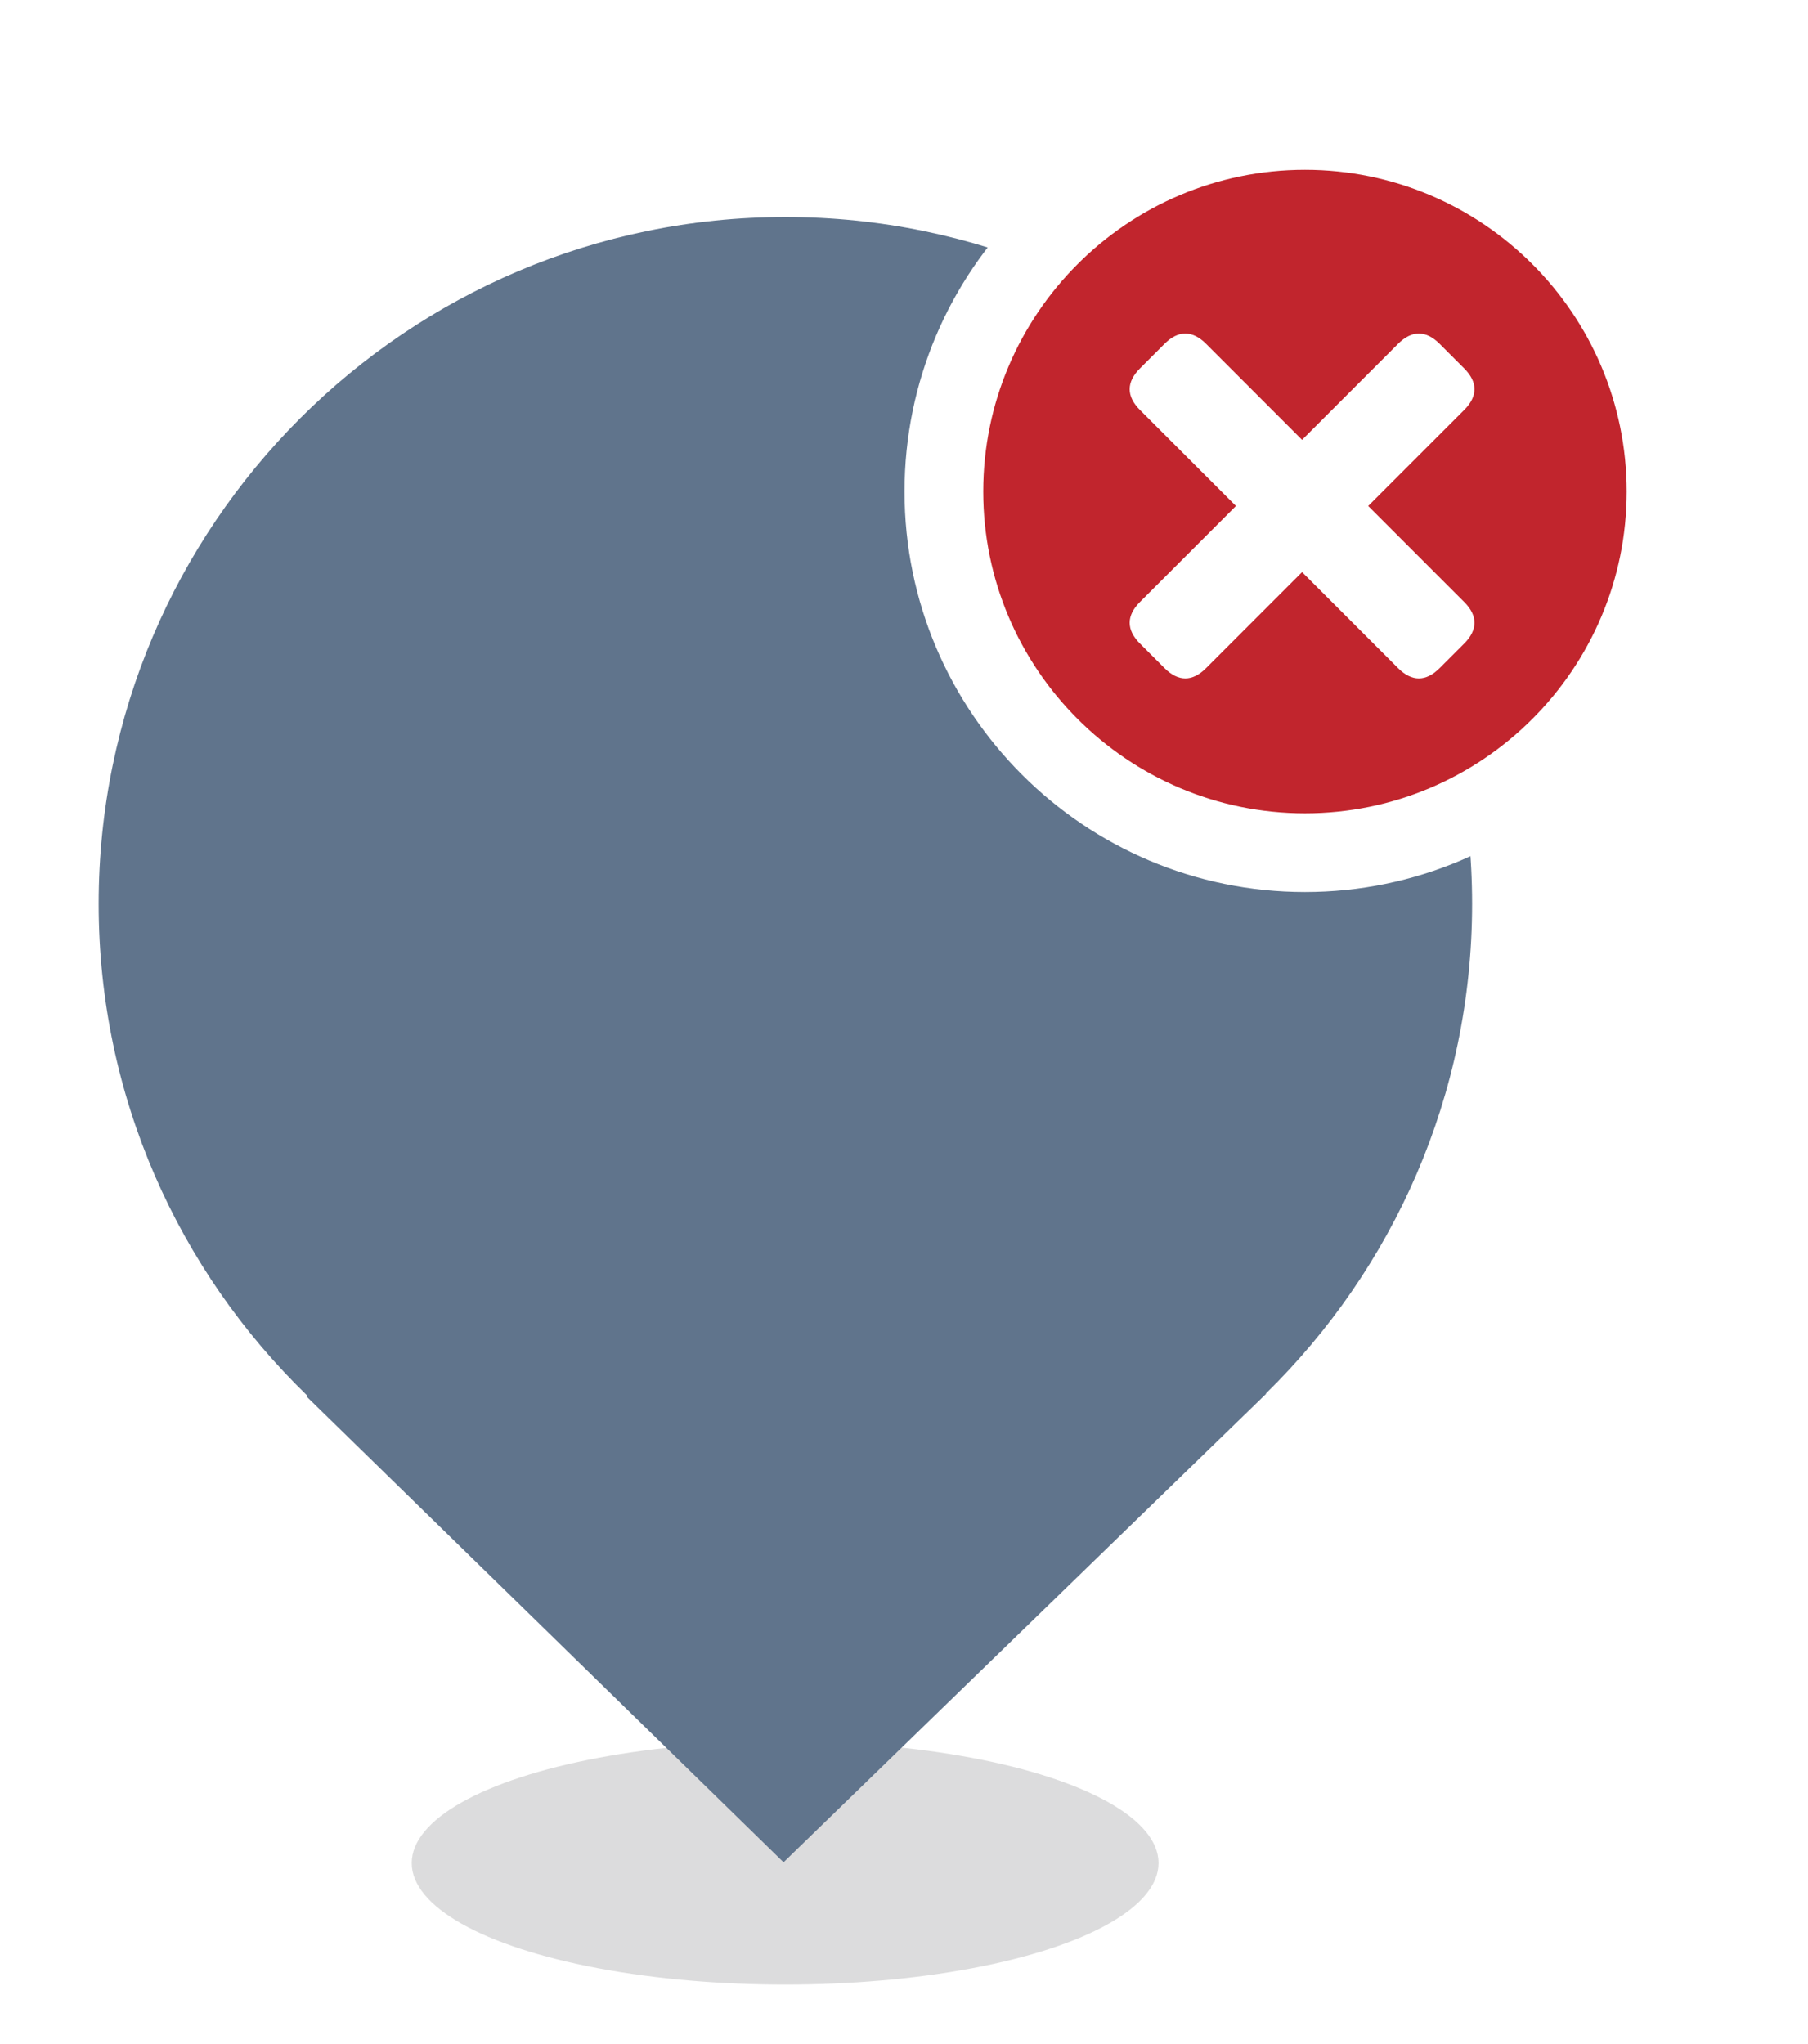 <?xml version="1.0" encoding="utf-8"?>
<!-- Generator: Adobe Illustrator 27.2.0, SVG Export Plug-In . SVG Version: 6.00 Build 0)  -->
<svg version="1.1" id="Ebene_1" xmlns="http://www.w3.org/2000/svg" xmlns:xlink="http://www.w3.org/1999/xlink" x="0px" y="0px"
	 viewBox="0 0 68.9 77.89" style="enable-background:new 0 0 68.9 77.89;" xml:space="preserve">
<style type="text/css">
	.st0{fill:#EDEDED;}
	.st1{opacity:0.1;fill:#546579;stroke:#60748C;stroke-width:1.025;stroke-miterlimit:10;}
	.st2{opacity:0.1;fill:#546579;stroke:#282F39;stroke-width:1.025;stroke-miterlimit:10;}
	.st3{opacity:0.1;fill:#546579;stroke:#546579;stroke-width:1.025;stroke-miterlimit:10;}
	.st4{fill:#60748C;stroke:#60748C;stroke-width:0.949;stroke-miterlimit:10;}
	.st5{fill:#282F39;}
	.st6{fill:#FFFFFF;}
	.st7{fill:#45AD4B;stroke:#45AD4B;stroke-width:0.898;stroke-miterlimit:10;}
	.st8{fill:#6DC5D8;stroke:#6DC5D8;stroke-width:0.949;stroke-miterlimit:10;}
	.st9{fill:#282F39;stroke:#FFFFFF;stroke-width:1.044;stroke-miterlimit:10;}
	.st10{fill:#45AD4B;stroke:#45AD4B;stroke-width:0.949;stroke-miterlimit:10;}
	.st11{fill:#A4C748;}
	.st12{fill:#45AD4B;stroke:#45AD4B;stroke-width:0.912;stroke-miterlimit:10;}
	.st13{fill:#C1252D;stroke:#C1252D;stroke-width:0.949;stroke-miterlimit:10;}
	.st14{fill:#C1252D;}
	.st15{fill:#C1252D;stroke:#C1252D;stroke-width:1.034;stroke-miterlimit:10;}
	.st16{fill:#C1252D;stroke:#C1252D;stroke-width:0.883;stroke-miterlimit:10;}
	.st17{fill:none;stroke:#282F39;stroke-width:2;stroke-linecap:round;stroke-linejoin:round;stroke-miterlimit:10;}
	.st18{fill:#45AD4B;}
	.st19{fill:#45AB4B;}
	.st20{fill:#60748C;}
	.st21{fill:#6DC5D8;}
	.st22{opacity:0.1;}
	.st23{fill:#5B7188;}
	.st24{fill:#97A2AF;}
	.st25{fill:#BABBBC;}
	.st26{fill:#5B7185;}
	.st27{fill:#A0C348;}
	.st28{fill:#45A84B;}
	.st29{fill:#BC252D;}
	.st30{fill:#6DC0D3;}
	.st31{fill:none;stroke:#C7D3D7;stroke-miterlimit:10;}
	.st32{opacity:0.1;fill:#757577;}
	.st33{fill:none;stroke:#FFFFFF;stroke-miterlimit:10;}
	.st34{opacity:0.6;}
	.st35{fill:#F1F3F4;}
	.st36{fill:none;stroke:#F1F3F4;stroke-miterlimit:10;}
	.st37{fill:#E8EAED;}
	.st38{fill:#F1F1F1;}
	.st39{fill:#646768;}
	.st40{opacity:0.25;fill:#757577;}
	.st41{fill:none;stroke:#6DC5D8;stroke-width:3;stroke-miterlimit:10;}
	.st42{fill:none;stroke:#C1252D;stroke-width:3;stroke-miterlimit:10;}
	.st43{fill:none;stroke:#45AD4B;stroke-width:3;stroke-miterlimit:10;}
	.st44{fill:#E7E7E7;}
	.st45{clip-path:url(#SVGID_00000102532847213325077120000013633192982295387303_);}
	.st46{clip-path:url(#SVGID_00000102532847213325077120000013633192982295387303_);fill:#F1F1F1;}
	.st47{clip-path:url(#SVGID_00000010269769427289219700000009123458322207992464_);}
	.st48{fill:#FEF9E8;}
	.st49{fill:#CEEAD6;}
	.st50{fill:#FCE8E6;}
	.st51{fill:none;stroke:#9CC0F9;stroke-width:3;stroke-miterlimit:10;}
	.st52{fill:none;stroke:#9CC0F9;stroke-miterlimit:10;}
	.st53{opacity:0.5;fill:#757577;}
	.st54{clip-path:url(#SVGID_00000102532847213325077120000013633192982295387303_);fill:#FFFFFF;}
	.st55{fill:none;stroke:#C1252D;stroke-width:9;stroke-miterlimit:10;}
	.st56{fill:none;stroke:#E7E7E7;stroke-width:9;stroke-miterlimit:10;}
	.st57{fill:none;stroke:#FFFFFF;stroke-width:3;stroke-miterlimit:10;}
	.st58{fill:none;stroke:#45AD4B;stroke-width:9;stroke-miterlimit:10;}
	.st59{fill:none;stroke:#6DC5D8;stroke-width:1.5;stroke-miterlimit:10;}
	.st60{opacity:0.25;clip-path:url(#SVGID_00000102532847213325077120000013633192982295387303_);fill:#757577;}
	.st61{fill:#292929;}
	.st62{fill-rule:evenodd;clip-rule:evenodd;}
	.st63{fill:#FF7578;}
	.st64{fill:#FFC9CA;}
	.st65{fill:#173042;}
	.st66{fill:#946B6B;}
	.st67{fill:none;}
	.st68{fill:#FFFFFF;stroke:#FFFFFF;stroke-width:7;stroke-miterlimit:10;}
	.st69{fill:#444444;}
	.st70{fill:#F73103;}
	.st71{fill:#FFBB39;}
	.st72{fill:#398229;}
	.st73{fill:#DE0505;}
	.st74{fill:#FF804E;}
	.st75{fill:#7ED668;}
	.st76{fill:#BF252D;}
	.st77{fill:#D4894D;}
	.st78{fill:#AD5512;}
	.st79{fill:#FF00FF;}
	.st80{fill:#FF3D75;}
	.st81{fill:#F28E1E;}
	.st82{fill:#2B6E53;}
	.st83{fill:#399150;}
	.st84{fill:#6A4A1D;}
	.st85{clip-path:url(#SVGID_00000124874965618012515720000012406200462577420719_);}
	.st86{clip-path:url(#SVGID_00000165920818260979823770000017736449857732958085_);}
	.st87{fill:#333333;}
	.st88{fill:url(#SVGID_00000020399026519601392990000000042863305109110924_);}
	.st89{fill:url(#SVGID_00000178167469017072948100000012240665192949968548_);}
	.st90{opacity:0.08;}
	.st91{fill:url(#SVGID_00000132057697205878656060000015817160671835079561_);}
	.st92{fill:#FCEED7;}
	.st93{fill:#FBD18B;}
	.st94{fill:#DEE1E5;}
	.st95{fill:#ED8D80;}
	.st96{fill:#E97361;}
	.st97{fill:#AE5649;}
	.st98{fill:#CACED5;}
	.st99{fill:#A8B0BB;}
	.st100{fill:#CACFD7;}
	.st101{fill:#EABF9A;}
	.st102{fill:#E4E7EB;}
	.st103{fill:#69D4F2;}
	.st104{fill:#B2DB7F;}
	.st105{fill:#9ED268;}
	.st106{fill:#F8F8F8;}
	.st107{fill:#F0F0F0;}
	.st108{fill:#738DBD;}
	.st109{fill:#E46D67;}
	.st110{fill:#24C1F0;}
	.st111{fill:#36B183;}
	.st112{fill:#FFB866;}
	.st113{fill:#FFD873;}
	.st114{fill-rule:evenodd;clip-rule:evenodd;fill:#485156;}
	.st115{fill:#58595B;}
	.st116{fill:#BF252D;stroke:#BF252D;stroke-width:2;stroke-miterlimit:10;}
	.st117{fill:#FFFFFF;stroke:#BF252D;stroke-width:4;stroke-linecap:round;stroke-linejoin:round;stroke-miterlimit:10;}
	.st118{fill-rule:evenodd;clip-rule:evenodd;fill:#BF252D;}
	.st119{fill:none;stroke:#FFFFFF;stroke-miterlimit:10;stroke-dasharray:1.011,1.011;}
	.st120{fill:none;stroke:#45AD4B;stroke-width:4;stroke-miterlimit:10;}
	.st121{fill:none;stroke:#C1252D;stroke-width:4;stroke-miterlimit:10;}
	.st122{opacity:0.2;fill:#45AD4B;}
	.st123{opacity:0.6;fill:#45AD4B;}
	.st124{fill:#44A049;}
	.st125{fill:#1A1A1A;}
	.st126{fill:#A3C648;}
	.st127{fill:#6DC3D6;}
	.st128{clip-path:url(#SVGID_00000106860164308527867370000007142080663114667939_);}
	.st129{opacity:0.5;fill:#45AD4B;}
	.st130{opacity:0.2;fill:#E7E7E7;}
	.st131{opacity:0.5;fill:#E7E7E7;}
	.st132{opacity:0.5;fill:#FFFFFF;}
	.st133{opacity:0.2;fill:#6DC5D8;}
	.st134{fill:none;stroke:#FFFFFF;stroke-width:2.5;stroke-miterlimit:10;}
	.st135{fill:none;stroke:#BF252D;stroke-width:5;stroke-miterlimit:10;}
	.st136{fill:#BF252D;stroke:#FFFFFF;stroke-width:3;stroke-miterlimit:10;}
	.st137{fill:#FFFFFF;stroke:#FFFFFF;stroke-width:5.5;stroke-miterlimit:10;}
	.st138{fill:none;stroke:#BF252D;stroke-width:3;stroke-miterlimit:10;}
	.st139{fill:#BF252D;stroke:#FFFFFF;stroke-width:4.5;stroke-miterlimit:10;}
	.st140{fill:#BF252D;stroke:#FFFFFF;stroke-miterlimit:10;}
	.st141{fill:#F7E921;}
	.st142{fill:#6E81B5;}
	.st143{fill:#466087;}
	.st144{fill:#FFAEA8;}
	.st145{fill:#FFE152;}
	.st146{fill:#96C869;}
	.st147{fill:#ADB3BD;}
	.st148{fill:#CACED8;}
	.st149{fill:#40CAEF;}
	.st150{fill:#276F80;}
	.st151{fill:#878F9E;}
	.st152{fill:#EEF0F3;}
	.st153{fill:#1E505B;}
	.st154{fill:#9C80EA;}
	.st155{fill:#FAC955;}
	.st156{clip-path:url(#SVGID_00000035520860366073290990000003268464295145638822_);}
	.st157{fill:#E5EAEB;}
	.st158{fill:#ADB4B9;}
	.st159{fill:#495D72;}
	.st160{fill:#28384C;}
	.st161{fill:#E9B816;}
	.st162{fill:#DB352E;}
	.st163{fill:#366DB4;}
	.st164{fill:#753489;}
	.st165{fill:#57A9BF;}
	.st166{fill:#25AC86;}
	.st167{fill:#F56363;}
	.st168{fill:#BD5A45;}
	.st169{fill:#F0EABD;}
	.st170{fill:#EB8819;}
	.st171{fill:#C3411E;}
	.st172{fill:#205B75;}
	.st173{fill:#C8D9E8;}
	.st174{fill:#A9B9CA;}
	.st175{fill:#114559;}
	.st176{fill:#DFE8F2;}
	.st177{fill:#E3B933;}
	.st178{fill:#E96374;}
	.st179{fill:#80EAFF;}
	.st180{fill:#FFFFFF;stroke:#C1252D;stroke-width:7;stroke-miterlimit:10;}
	.st181{fill:#FFFFFF;stroke:#45AD4B;stroke-width:7;stroke-miterlimit:10;}
	.st182{fill:#B4BCBD;}
	.st183{fill:#CED7DA;}
	.st184{fill:none;stroke:#45AD4B;stroke-width:2;stroke-miterlimit:10;}
	.st185{fill:#6DC3D6;stroke:#FFFFFF;stroke-width:0.1;stroke-miterlimit:10;}
	.st186{fill:#C1252D;stroke:#FFFFFF;stroke-width:0.1;stroke-miterlimit:10;}
	.st187{fill:#A3C648;stroke:#FFFFFF;stroke-width:0.1;stroke-miterlimit:10;}
	.st188{fill:#45AB4B;stroke:#FFFFFF;stroke-width:0.1;stroke-miterlimit:10;}
	.st189{fill:none;stroke:#60748C;stroke-linecap:round;stroke-linejoin:round;stroke-miterlimit:10;stroke-dasharray:2,4;}
	.st190{fill:#F0F0F0;stroke:#C1252D;stroke-width:7;stroke-miterlimit:10;}
	.st191{fill:#F0F0F0;stroke:#45AD4B;stroke-width:7;stroke-miterlimit:10;}
	.st192{opacity:0.3;}
	.st193{opacity:0.3;fill:#5B7188;}
	.st194{fill:#EDEDED;stroke:#C1252D;stroke-width:6;stroke-miterlimit:10;}
	.st195{fill:#5B7188;stroke:#EDEDED;stroke-miterlimit:10;}
	.st196{fill:#EDEDED;stroke:#45AD4B;stroke-width:6;stroke-miterlimit:10;}
	.st197{fill:#FFFFFF;stroke:#C1252D;stroke-width:6;stroke-miterlimit:10;}
	.st198{fill:#FFFFFF;stroke:#45AD4B;stroke-width:6;stroke-miterlimit:10;}
	.st199{fill:none;stroke:#6DC5D8;stroke-linecap:round;stroke-linejoin:round;}
	.st200{fill:none;stroke:#6DC5D8;stroke-linecap:round;stroke-linejoin:round;stroke-dasharray:4.894,7.83;}
	.st201{fill:none;stroke:#6DC5D8;stroke-linecap:round;stroke-linejoin:round;stroke-dasharray:5.132,8.211;}
	.st202{fill:none;stroke:#6DC5D8;stroke-linecap:round;stroke-linejoin:round;stroke-miterlimit:10;stroke-dasharray:5,8;}
	.st203{fill:#45AC4B;}
	.st204{fill:#C0252D;}
	.st205{fill:#6DC4D7;}
	.st206{fill:#5B7189;}
	.st207{fill:none;stroke:#60748C;stroke-width:1.5;stroke-miterlimit:10;}
	.st208{opacity:0.4;}
	.st209{fill:none;stroke:#60748C;stroke-width:2;stroke-linecap:round;stroke-linejoin:round;stroke-miterlimit:10;}
	.st210{opacity:0.54;fill:#FFFFFF;}
	.st211{clip-path:url(#SVGID_00000121963326080549974290000010870730198122587026_);}
	.st212{opacity:0.5;fill:#5B7188;}
	.st213{opacity:0.1;fill:#60748C;}
	.st214{clip-path:url(#SVGID_00000102518592085103821790000011173212622641523857_);}
	.st215{display:none;}
	.st216{display:inline;fill:#FFFFFF;}
	.st217{display:inline;fill:#090C11;}
	.st218{display:inline;fill:#4A596E;}
	.st219{fill:#546579;}
	.st220{fill:#6F88A6;}
	.st221{opacity:0.1;fill:none;stroke:#FFFFFF;stroke-miterlimit:10;}
	.st222{display:none;fill:#6DC5D8;}
	.st223{opacity:0.45;fill:#60748C;}
	.st224{opacity:0.03;clip-path:url(#SVGID_00000056392191109114873980000012051875466404068285_);}
	.st225{clip-path:url(#SVGID_00000056392191109114873980000012051875466404068285_);}
	
		.st226{clip-path:url(#SVGID_00000056392191109114873980000012051875466404068285_);fill:#FFFFFF;stroke:#60748C;stroke-width:1.5;stroke-miterlimit:10;}
	.st227{opacity:0.4;clip-path:url(#SVGID_00000056392191109114873980000012051875466404068285_);}
	.st228{clip-path:url(#SVGID_00000116936648207421535640000017045694882639091591_);}
	.st229{opacity:0.05;clip-path:url(#SVGID_00000116936648207421535640000017045694882639091591_);}
	.st230{fill:#575756;}
	
		.st231{clip-path:url(#SVGID_00000116936648207421535640000017045694882639091591_);fill:#FFFFFF;stroke:#60748C;stroke-width:1.5;stroke-miterlimit:10;}
	.st232{opacity:0.4;clip-path:url(#SVGID_00000116936648207421535640000017045694882639091591_);}
	.st233{fill:#FFFFFF;stroke:#60748C;stroke-width:1.5;stroke-miterlimit:10;}
	.st234{fill:#A5C848;}
	.st235{opacity:0.2;}
	.st236{clip-path:url(#SVGID_00000028302776487492270310000001596405949695145392_);}
	.st237{clip-path:url(#SVGID_00000183220150568715517530000017754489532645272224_);}
	.st238{fill:none;stroke:#60748C;stroke-width:3;stroke-miterlimit:10;}
	.st239{fill:#EDEDED;stroke:#C0252D;stroke-width:3;stroke-miterlimit:10;}
	.st240{clip-path:url(#SVGID_00000048478634786978237370000000779963771197779338_);}
	.st241{opacity:0.1;fill:#546579;}
	.st242{opacity:0.05;}
	.st243{fill:#606060;}
	.st244{opacity:0.15;}
	.st245{opacity:0.5;}
	.st246{fill:#535353;}
	.st247{opacity:0.7;}
	.st248{filter:url(#Adobe_OpacityMaskFilter);}
	.st249{filter:url(#Adobe_OpacityMaskFilter_00000046316330859305130940000005523318596196866449_);}
	
		.st250{mask:url(#SVGID_00000013167729327500403960000002589761396646998420_);fill:url(#SVGID_00000108307351509237679070000007234805812618860957_);}
	.st251{filter:url(#Adobe_OpacityMaskFilter_00000065055491098624501970000006176067966472672139_);}
	.st252{filter:url(#Adobe_OpacityMaskFilter_00000173155504003158727430000012636285415594946209_);}
	
		.st253{mask:url(#SVGID_00000075157252633345044460000017891288318553447862_);fill:url(#SVGID_00000021093108831141734290000012218961639502936244_);}
	.st254{filter:url(#Adobe_OpacityMaskFilter_00000121272447666607515280000001327260932057078959_);}
	.st255{filter:url(#Adobe_OpacityMaskFilter_00000018215633937234029180000004237164770811168701_);}
	
		.st256{mask:url(#SVGID_00000060728851822766980330000017787666664942984856_);fill:url(#SVGID_00000124846584412219341000000000142678230596206262_);}
	.st257{filter:url(#Adobe_OpacityMaskFilter_00000004546501962810741120000014579435333747800480_);}
	.st258{filter:url(#Adobe_OpacityMaskFilter_00000083792414206883625890000005433483549911089583_);}
	
		.st259{mask:url(#SVGID_00000032628244062511462250000011858116934384900273_);fill:url(#SVGID_00000123435438537766015440000012591794782962387602_);}
	.st260{filter:url(#Adobe_OpacityMaskFilter_00000115512952655076362400000001603505280080733876_);}
	.st261{filter:url(#Adobe_OpacityMaskFilter_00000039107306046374067520000008044699696483373996_);}
	
		.st262{mask:url(#SVGID_00000010305249860550770000000000840482762890081175_);fill:url(#SVGID_00000155142539288281594620000005670282678725476542_);}
	.st263{filter:url(#Adobe_OpacityMaskFilter_00000003096526821695707380000010097970075487470013_);}
	.st264{filter:url(#Adobe_OpacityMaskFilter_00000059306994485093827730000007307977400434729350_);}
	
		.st265{mask:url(#SVGID_00000166652593989375088460000014869310348126493826_);fill:url(#SVGID_00000120558486362597312700000004622833658332439941_);}
	.st266{filter:url(#Adobe_OpacityMaskFilter_00000179629155331375539340000008581438684920863640_);}
	.st267{filter:url(#Adobe_OpacityMaskFilter_00000048463989763776918330000018063076391376350090_);}
	
		.st268{mask:url(#SVGID_00000042715469303293266170000018443308469197568179_);fill:url(#SVGID_00000170999604491804769990000000422680931187055006_);}
	.st269{opacity:0.8;}
	.st270{filter:url(#Adobe_OpacityMaskFilter_00000135652142149584416420000009306084698475125944_);}
	.st271{filter:url(#Adobe_OpacityMaskFilter_00000010994817680560872140000014238774789134096062_);}
	
		.st272{mask:url(#SVGID_00000050627002891096593920000011928817913940240051_);fill:url(#SVGID_00000014628184685847375770000002846849420589938613_);}
	.st273{fill:none;stroke:#1A1A1A;stroke-width:4;stroke-miterlimit:10;}
	.st274{fill:none;stroke:#60748C;stroke-width:4;stroke-miterlimit:10;}
	.st275{fill:#FFFFFF;stroke:#60748C;stroke-width:3;stroke-miterlimit:10;}
	.st276{fill:#FFFFFF;stroke:#6DC5D8;stroke-width:3;stroke-miterlimit:10;}
	.st277{fill:#6DC5D8;stroke:#FFFFFF;stroke-width:3;stroke-miterlimit:10;}
	.st278{opacity:0.25;}
	.st279{fill:#757577;}
	.st280{fill:#AEAEAE;}
	.st281{fill:#C1252D;stroke:#FFFFFF;stroke-width:3;stroke-miterlimit:10;}
	.st282{fill:#1A1A1A;stroke:#FFFFFF;stroke-width:3;stroke-miterlimit:10;}
</style>
<g>
	<g class="st278">
		<ellipse class="st279" cx="29.92" cy="70.99" rx="14.23" ry="4.63"/>
	</g>
	<g>
		<path class="st20" d="M56.1,34.44c0-14.43-11.74-26.17-26.17-26.17S3.76,20.01,3.76,34.44c0,7.35,3.05,13.99,7.95,18.74
			l-0.03,0.03l18.18,17.75l18.39-17.85l-0.01-0.01C53.09,48.35,56.1,41.74,56.1,34.44z"/>
	</g>
</g>
<g>
	<circle class="st14" cx="49.73" cy="18.73" r="13.76"/>
	<path class="st6" d="M49.73,33.99c-8.42,0-15.26-6.85-15.26-15.26c0-8.42,6.85-15.26,15.26-15.26s15.26,6.85,15.26,15.26
		C64.99,27.15,58.14,33.99,49.73,33.99z M49.73,6.47c-6.76,0-12.26,5.5-12.26,12.26s5.5,12.26,12.26,12.26s12.26-5.5,12.26-12.26
		S56.49,6.47,49.73,6.47z"/>
</g>
<g>
	<path class="st6" d="M49.62,16.76l3.66-3.66c0.52-0.52,1.06-0.52,1.58,0l0.94,0.94c0.52,0.52,0.52,1.06,0,1.58l-3.66,3.66
		l3.66,3.66c0.52,0.52,0.52,1.06,0,1.58l-0.94,0.94c-0.52,0.52-1.06,0.52-1.58,0l-3.66-3.66l-3.66,3.66c-0.52,0.52-1.06,0.52-1.58,0
		l-0.94-0.94c-0.52-0.52-0.52-1.06,0-1.58l3.66-3.66l-3.66-3.66c-0.52-0.52-0.52-1.06,0-1.58l0.94-0.94c0.52-0.52,1.06-0.52,1.58,0
		L49.62,16.76z"/>
</g>
</svg>
